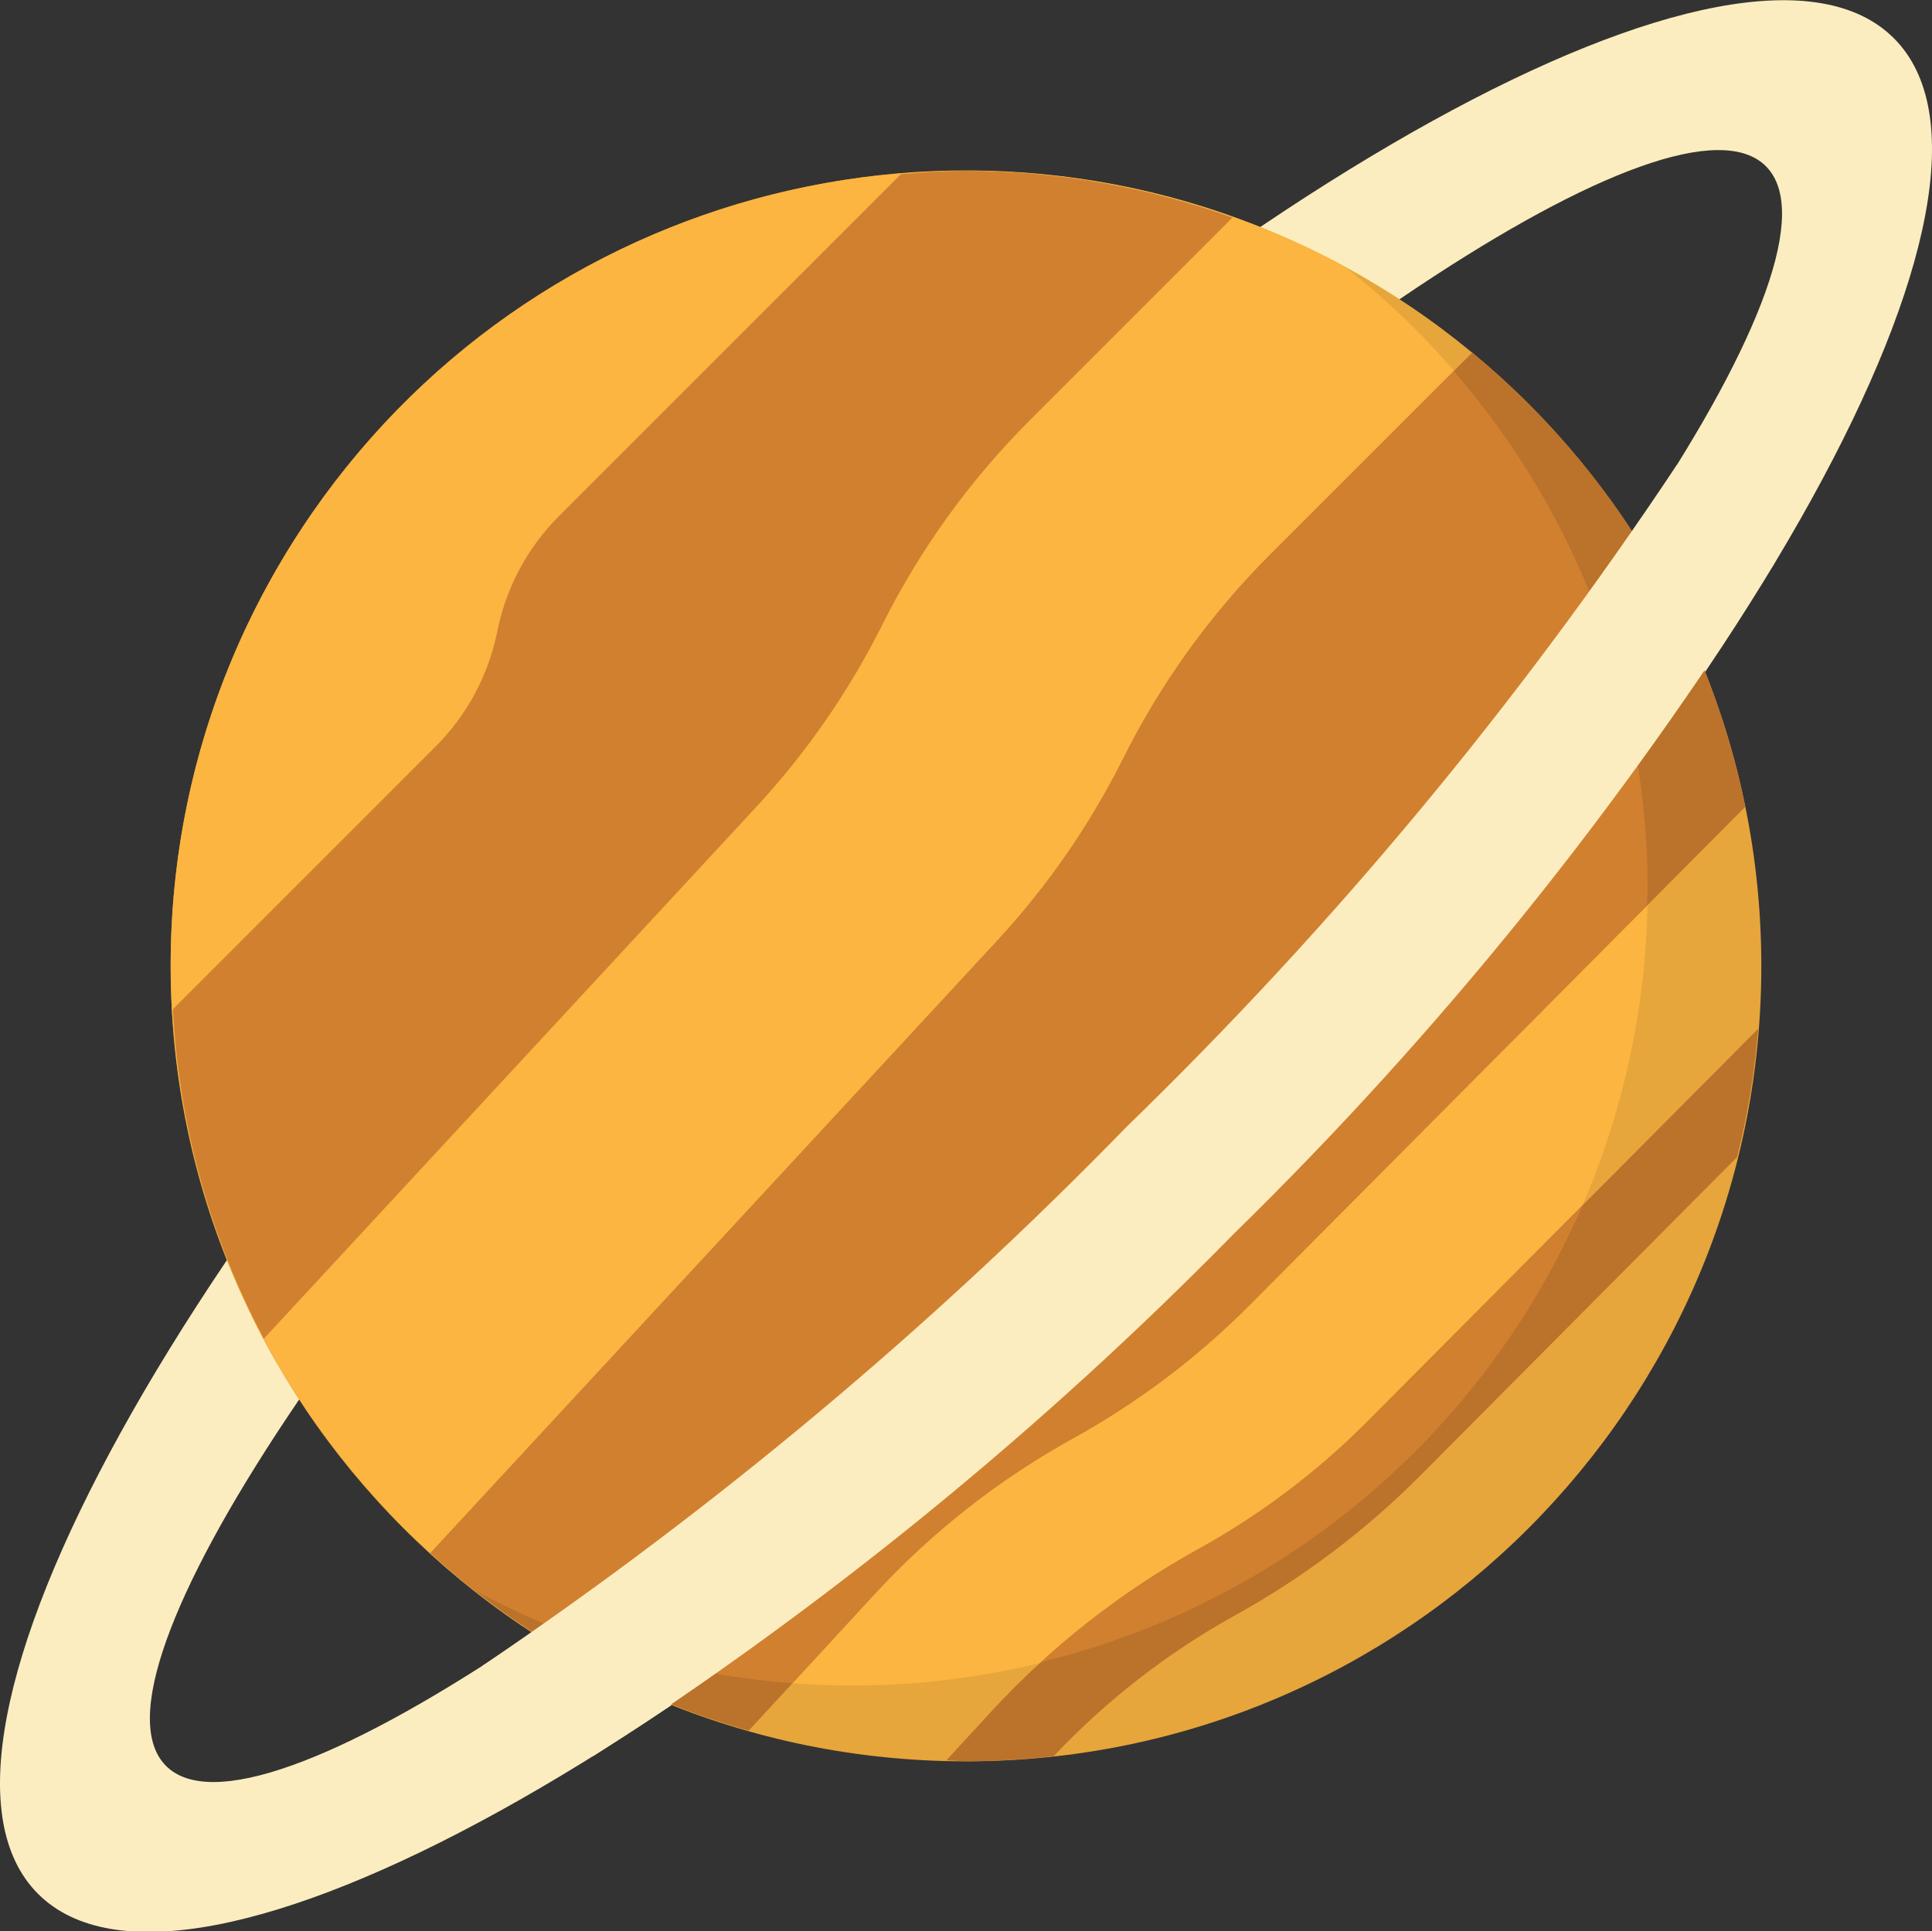 <svg viewBox="0 0 408.09 408"
	xmlns="http://www.w3.org/2000/svg">
	<rect x="0" y="0" width="408.09" height="408" fill="#333333" stroke="none"/>
	<path d="m400.039 8.082c-31.203-31.199-144.32 31.199-252.57 139.43-108.246 108.234-170.633 221.371-139.43 252.57 31.199 31.199 144.32-31.199 252.566-139.434 108.25-108.23 170.672-221.328 139.434-252.566zm-162.059 229.945c-93.32 93.309-184.168 153.766-202.91 135.023-18.746-18.746 41.711-109.602 135.023-202.914s184.168-153.766 202.91-135.023c18.746 18.746-41.711 109.594-135.023 202.914zm0 0" fill="#fbedbf">
	</path>
	<path d="m372.039 204.082c0 92.785-75.219 168-168 168-92.785 0-168-75.215-168-168 0-92.785 75.215-168 168-168 92.781 0 168 75.215 168 168zm0 0" fill="#e6a63b">
	</path>
	<path d="m348.039 188.082c.016-51.391-23.551-99.945-63.938-131.727-76.641-41.586-172.359-17.602-220.332 55.211-47.977 72.812-32.246 170.23 36.203 224.242 52.066 28.195 115.129 26.906 166-3.391 50.875-30.297 82.047-85.125 82.066-144.336zm0 0" fill="#fbb540">
	</path>
	<path d="m260.34 45.953c-18.062-6.492-37.105-9.832-56.301-9.871-4.633 0-9.176.328-13.715.695l-72.254 72.258c-6.652 6.645-11.184 15.113-13.023 24.336-1.848 9.207-6.371 17.664-13.008 24.309l-55.512 55.516c1.246 24.32 7.797 48.078 19.199 69.598l104-112.312c10.664-11.52 19.637-24.492 26.656-38.535 7.973-15.926 18.453-30.465 31.039-43.062zm0 0" fill="#d18030">
	</path>
	<path d="m310.98 74.48-42.648 42.641c-12.609 12.617-23.109 27.18-31.086 43.137-7.02 14.039-15.992 27.012-26.656 38.527l-119.656 129.297c19.18 17.562 42.188 30.414 67.199 37.535l26.703-28.977c12.09-13.109 26.211-24.184 41.824-32.801 13.73-7.602 26.316-17.113 37.379-28.246l104.613-105.16c-7.68-37.641-28.035-71.508-57.672-95.953zm0 0" fill="#bb722b">
	</path>
	<path d="m348.039 188.082c.031-40.301-14.516-79.254-40.961-109.664l-38.746 38.734c-12.609 12.617-23.109 27.184-31.086 43.137-7.02 14.039-15.992 27.012-26.656 38.527l-119.656 129.266c3.07 2.809 6.281 5.457 9.551 8 20.684 11.129 43.477 17.77 66.898 19.488l17.453-18.93c12.09-13.109 26.211-24.184 41.824-32.801 13.73-7.602 26.316-17.113 37.379-28.246l83.84-84.273c.016-1.086.16-2.145.16-3.238zm0 0" fill="#d18030">
	</path>
	<path d="m371.367 217.344-82.594 83.027c-10.539 10.586-22.523 19.629-35.602 26.855-16.367 9.031-31.172 20.648-43.84 34.398l-9.43 10.242c1.383 0 2.734.207 4.137.207 6.191-.023 12.375-.379 18.527-1.074 11.164-11.844 24.098-21.887 38.336-29.773 14.398-7.965 27.598-17.934 39.199-29.602l66.824-67.199c2.219-8.891 3.703-17.945 4.441-27.082zm0 0" fill="#bb722b">
	</path>
	<path d="m253.172 327.227c-11.98 6.625-23.133 14.641-33.23 23.887 51.109-12.508 93.422-48.215 114.344-96.496l-45.512 45.754c-10.539 10.586-22.523 19.629-35.602 26.855zm0 0" fill="#d18030">
	</path>
	<path d="m374.855 118.898-20.672-20.672c-33.645 50.605-72.598 97.473-116.203 139.801-41.391 42.512-87.016 80.691-136.168 113.934l23.344 19.098c49.098-31.676 94.527-68.703 135.449-110.402 43.535-42.586 81.883-90.172 114.25-141.758zm0 0" fill="#fbedbf">
	</path>
</svg>
